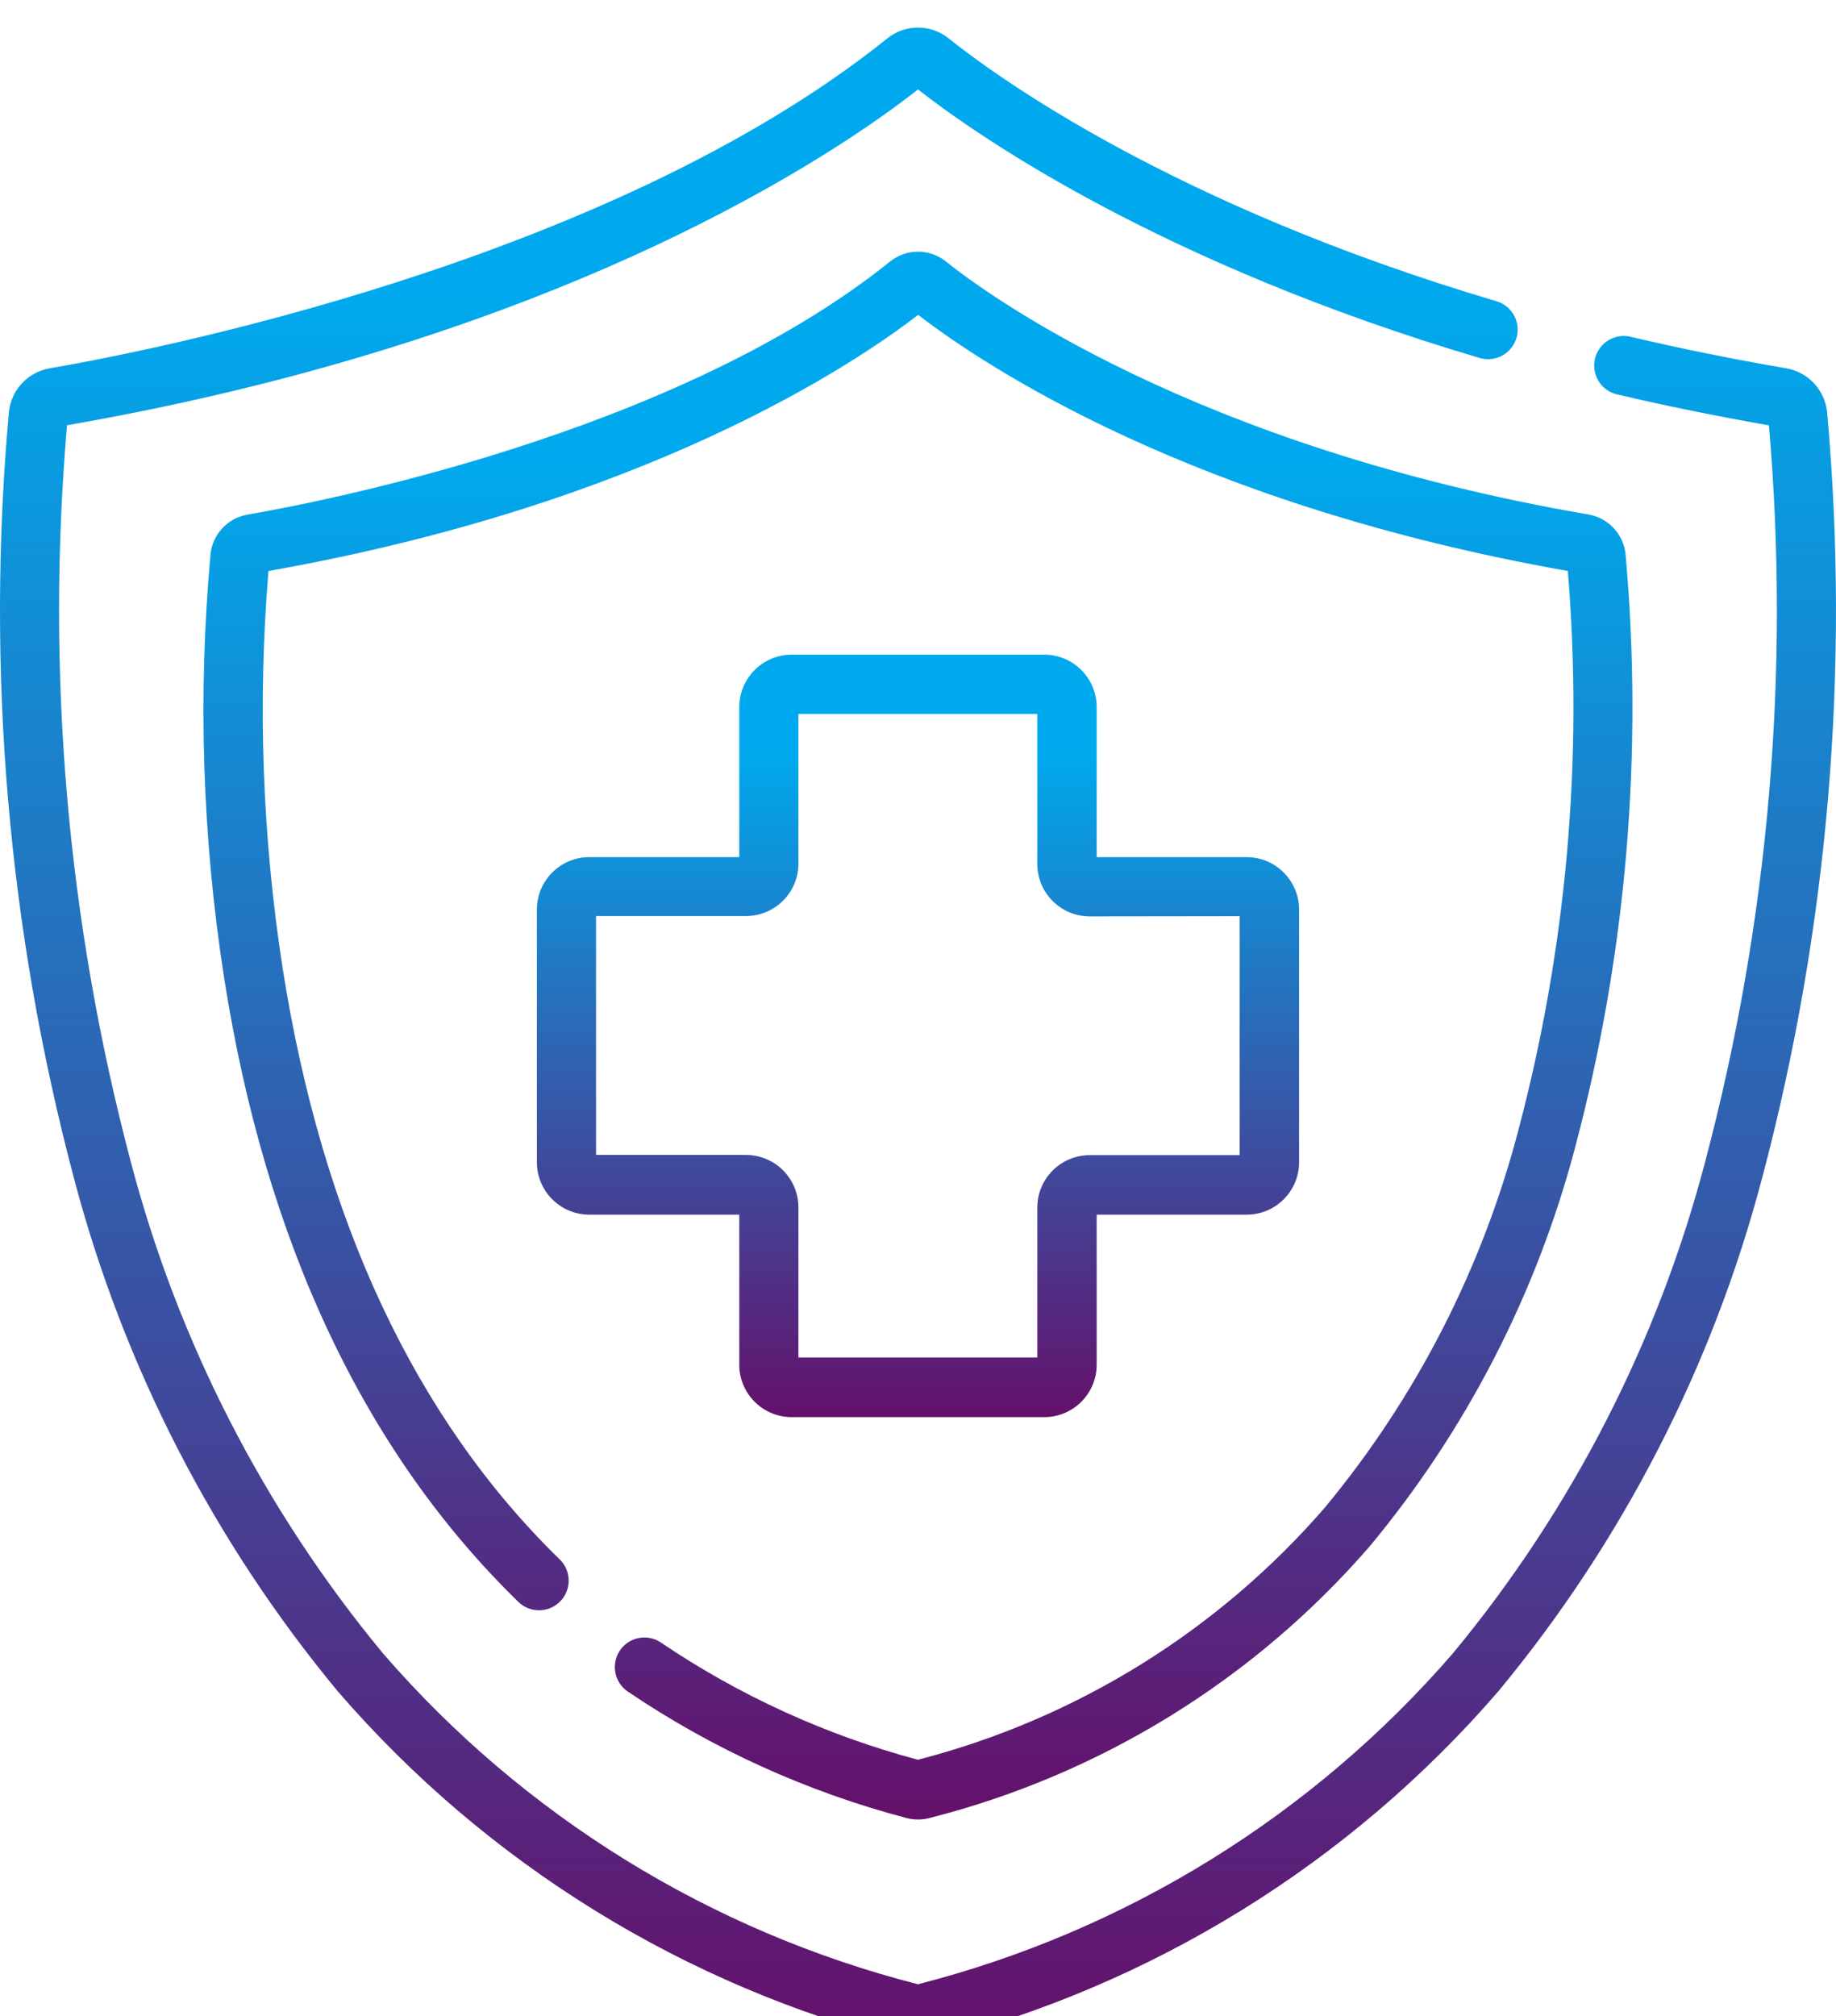 <?xml version="1.0" encoding="utf-8"?>
<!-- Generator: Adobe Illustrator 16.0.0, SVG Export Plug-In . SVG Version: 6.00 Build 0)  -->
<!DOCTYPE svg PUBLIC "-//W3C//DTD SVG 1.1//EN" "http://www.w3.org/Graphics/SVG/1.1/DTD/svg11.dtd">
<svg version="1.1" id="Layer_1" xmlns="http://www.w3.org/2000/svg" xmlns:xlink="http://www.w3.org/1999/xlink" x="0px" y="0px"
	 width="66.5px" height="73px" viewBox="0 0 66.5 73" enable-background="new 0 0 66.5 73" xml:space="preserve">
<g id="cross" transform="translate(-0.001 -0.004)">
	
		<linearGradient id="Path_16702_1_" gradientUnits="userSpaceOnUse" x1="-267.781" y1="427.731" x2="-267.781" y2="426.731" gradientTransform="matrix(66.499 0 0 -72.996 17840.455 31223.826)">
		<stop  offset="0.13" style="stop-color:#00A9ED"/>
		<stop  offset="1" style="stop-color:#65106B"/>
	</linearGradient>
	<path id="Path_16702" fill="url(#Path_16702_1_)" d="M66.178,14.916c-0.086-0.797-0.688-1.44-1.479-1.577
		c-1.92-0.329-3.83-0.716-5.675-1.15c-0.581-0.116-1.146,0.261-1.261,0.841c-0.11,0.553,0.227,1.097,0.771,1.245
		c1.799,0.424,3.664,0.8,5.538,1.13c0.772,8.955-0.01,17.976-2.311,26.666c-1.714,6.524-4.831,12.596-9.134,17.791
		c-5.088,5.877-11.849,10.057-19.378,11.983c-7.529-1.926-14.291-6.106-19.378-11.981C9.57,54.667,6.453,48.595,4.739,42.07
		c-2.301-8.691-3.083-17.714-2.31-26.67C20.5,12.258,30.347,5.521,33.251,3.243c2.06,1.611,8.701,6.278,20.373,9.731
		c0.572,0.151,1.159-0.19,1.311-0.763c0.145-0.549-0.163-1.115-0.702-1.292C42.478,7.442,36.058,2.751,34.37,1.4
		c-0.653-0.529-1.585-0.529-2.238,0C21.966,9.557,5.083,12.776,1.8,13.339c-0.789,0.137-1.391,0.781-1.476,1.577
		c-0.838,9.312-0.042,18.697,2.352,27.734c1.798,6.823,5.064,13.171,9.569,18.601c5.387,6.229,12.555,10.658,20.538,12.687
		C32.936,73.979,33.093,74,33.251,74s0.315-0.021,0.468-0.063c7.982-2.027,15.15-6.453,20.538-12.682
		c4.505-5.43,7.771-11.777,9.568-18.6c2.395-9.038,3.189-18.424,2.354-27.735V14.916z"/>
	
		<linearGradient id="Path_16703_1_" gradientUnits="userSpaceOnUse" x1="-266.652" y1="426.222" x2="-266.652" y2="425.222" gradientTransform="matrix(51.757 0 0 -56.764 13834.216 24203.262)">
		<stop  offset="0.13" style="stop-color:#00A9ED"/>
		<stop  offset="1" style="stop-color:#65106B"/>
	</linearGradient>
	<path id="Path_16703" fill="url(#Path_16703_1_)" d="M22.738,61.247c3.081,2.083,6.491,3.63,10.087,4.577
		c0.278,0.074,0.572,0.074,0.851,0c6.201-1.576,11.769-5.017,15.954-9.856c3.496-4.214,6.031-9.14,7.426-14.435
		c1.854-6.995,2.47-14.261,1.822-21.469c-0.078-0.724-0.625-1.308-1.342-1.432c-14.357-2.464-21.9-8.058-23.268-9.156
		c-0.592-0.479-1.44-0.479-2.032,0c-7.789,6.256-20.748,8.726-23.268,9.159c-0.717,0.124-1.265,0.709-1.342,1.433
		C7.163,25.183,7.329,30.335,8.119,35.41c1.5,9.573,5.09,17.173,10.656,22.59c0.424,0.414,1.104,0.406,1.518-0.018
		s0.406-1.104-0.018-1.518c-5.226-5.087-8.6-12.283-10.034-21.387c-0.74-4.763-0.913-9.596-0.516-14.4
		c13.573-2.4,21.113-7.411,23.532-9.273c2.419,1.862,9.958,6.877,23.531,9.273c0.563,6.813-0.047,13.671-1.8,20.278
		c-1.312,4.995-3.697,9.644-6.991,13.62c-3.874,4.475-9.019,7.663-14.75,9.142c-3.314-0.886-6.458-2.318-9.3-4.239
		c-0.488-0.335-1.155-0.211-1.489,0.277s-0.21,1.156,0.278,1.49L22.738,61.247z"/>
	
		<linearGradient id="Path_16704_1_" gradientUnits="userSpaceOnUse" x1="-262.192" y1="419.059" x2="-262.192" y2="418.059" gradientTransform="matrix(27.607 0 0 -27.607 7271.58 11592.671)">
		<stop  offset="0.13" style="stop-color:#00A9ED"/>
		<stop  offset="1" style="stop-color:#65106B"/>
	</linearGradient>
	<path id="Path_16704" fill="url(#Path_16704_1_)" d="M37.823,23.706h-9.145c-1.049,0-1.9,0.851-1.9,1.9v5.431h-5.431
		c-1.049,0-1.9,0.851-1.9,1.9v9.145c0,1.049,0.851,1.9,1.9,1.9h5.431v5.431c0,1.05,0.851,1.899,1.9,1.899h9.145
		c1.049,0,1.9-0.85,1.9-1.899v-5.431h5.431c1.05,0,1.9-0.852,1.9-1.9v-9.144c0-1.049-0.851-1.9-1.9-1.9h-5.431v-5.436
		C39.721,24.554,38.871,23.706,37.823,23.706z M44.903,33.176v8.651h-5.431c-1.05,0-1.9,0.851-1.9,1.899v5.426H28.92v-5.432
		c0-1.049-0.851-1.9-1.9-1.9h-5.431v-8.65h5.431c1.049,0,1.9-0.851,1.9-1.9v-5.418h8.652v5.431c0,1.049,0.851,1.9,1.9,1.9
		L44.903,33.176z"/>
</g>
</svg>
